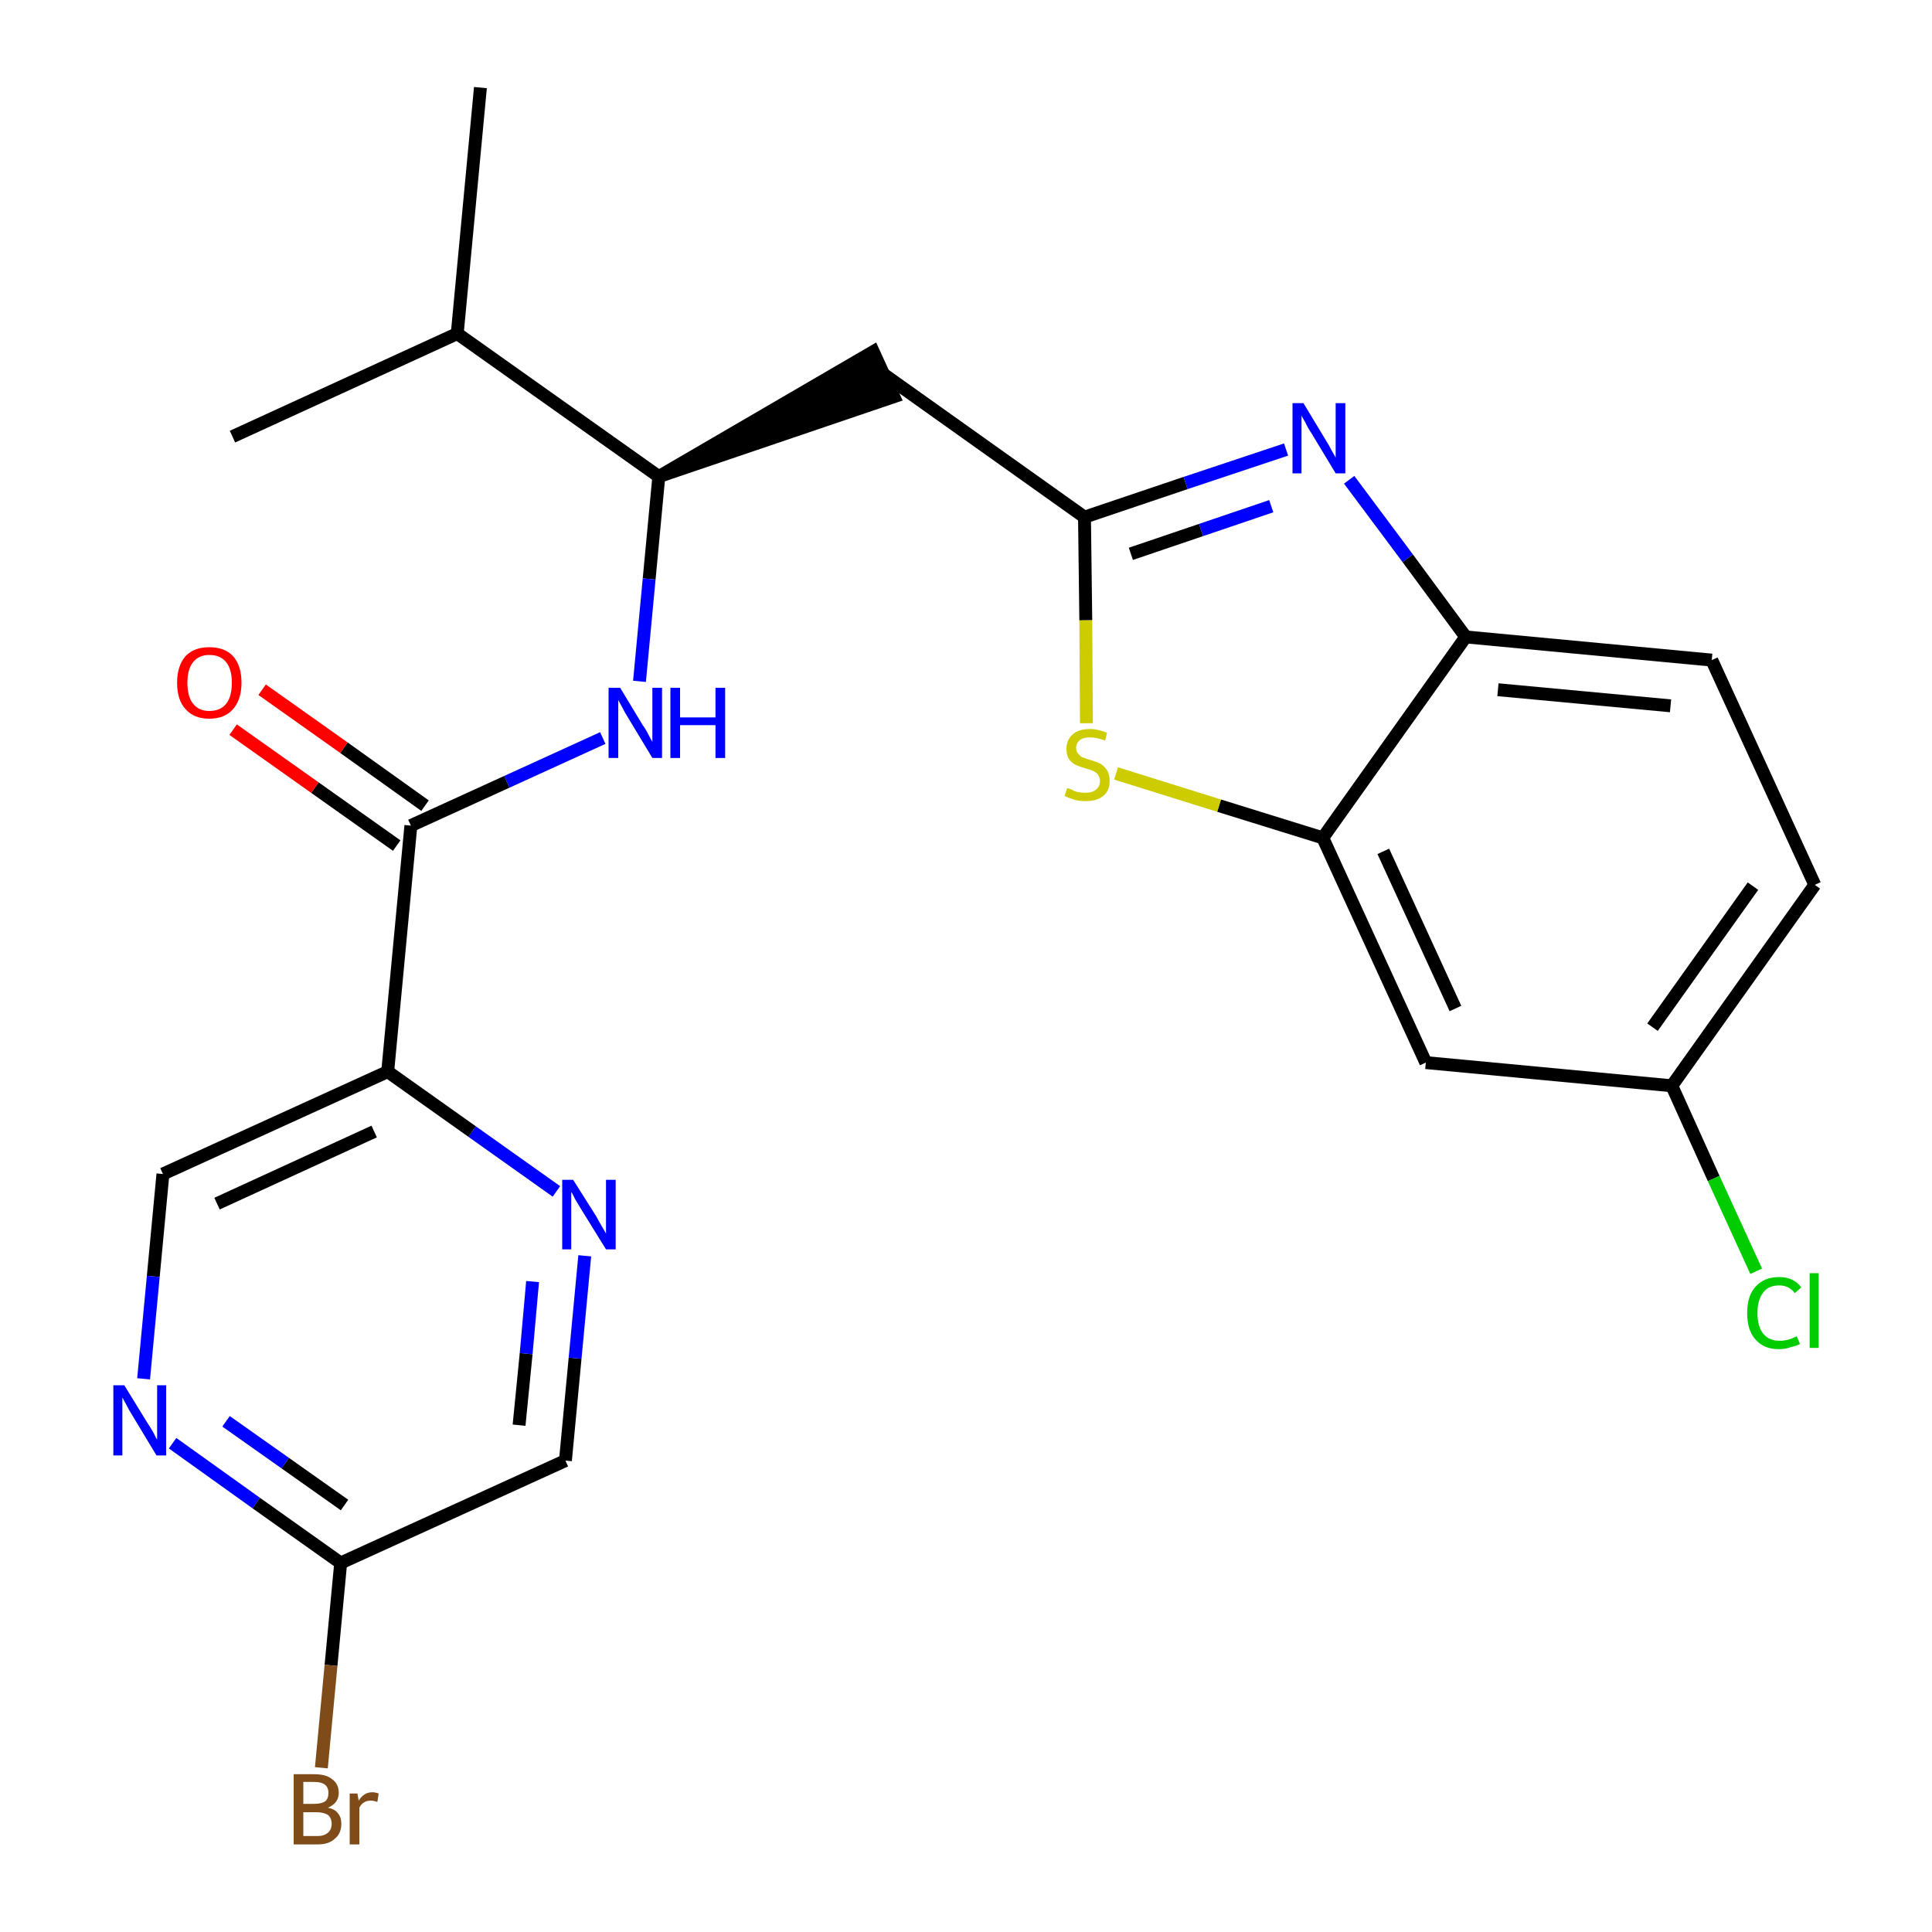 <?xml version='1.0' encoding='iso-8859-1'?>
<svg version='1.1' baseProfile='full'
              xmlns='http://www.w3.org/2000/svg'
                      xmlns:rdkit='http://www.rdkit.org/xml'
                      xmlns:xlink='http://www.w3.org/1999/xlink'
                  xml:space='preserve'
width='300px' height='300px' viewBox='0 0 300 300'>
<!-- END OF HEADER -->
<path class='bond-0 atom-0 atom-1' d='M 74.6,13.6 L 71.0,51.8' style='fill:none;fill-rule:evenodd;stroke:#000000;stroke-width:2.0px;stroke-linecap:butt;stroke-linejoin:miter;stroke-opacity:1' />
<path class='bond-1 atom-1 atom-2' d='M 71.0,51.8 L 36.1,67.8' style='fill:none;fill-rule:evenodd;stroke:#000000;stroke-width:2.0px;stroke-linecap:butt;stroke-linejoin:miter;stroke-opacity:1' />
<path class='bond-2 atom-1 atom-3' d='M 71.0,51.8 L 102.3,74.0' style='fill:none;fill-rule:evenodd;stroke:#000000;stroke-width:2.0px;stroke-linecap:butt;stroke-linejoin:miter;stroke-opacity:1' />
<path class='bond-3 atom-3 atom-4' d='M 102.3,74.0 L 138.8,61.6 L 135.6,54.6 Z' style='fill:#000000;fill-rule:evenodd;fill-opacity:1;stroke:#000000;stroke-width:2.0px;stroke-linecap:butt;stroke-linejoin:miter;stroke-opacity:1;' />
<path class='bond-14 atom-3 atom-15' d='M 102.3,74.0 L 100.8,89.9' style='fill:none;fill-rule:evenodd;stroke:#000000;stroke-width:2.0px;stroke-linecap:butt;stroke-linejoin:miter;stroke-opacity:1' />
<path class='bond-14 atom-3 atom-15' d='M 100.8,89.9 L 99.3,105.8' style='fill:none;fill-rule:evenodd;stroke:#0000FF;stroke-width:2.0px;stroke-linecap:butt;stroke-linejoin:miter;stroke-opacity:1' />
<path class='bond-4 atom-4 atom-5' d='M 137.2,58.1 L 168.4,80.3' style='fill:none;fill-rule:evenodd;stroke:#000000;stroke-width:2.0px;stroke-linecap:butt;stroke-linejoin:miter;stroke-opacity:1' />
<path class='bond-5 atom-5 atom-6' d='M 168.4,80.3 L 184.1,75.0' style='fill:none;fill-rule:evenodd;stroke:#000000;stroke-width:2.0px;stroke-linecap:butt;stroke-linejoin:miter;stroke-opacity:1' />
<path class='bond-5 atom-5 atom-6' d='M 184.1,75.0 L 199.7,69.8' style='fill:none;fill-rule:evenodd;stroke:#0000FF;stroke-width:2.0px;stroke-linecap:butt;stroke-linejoin:miter;stroke-opacity:1' />
<path class='bond-5 atom-5 atom-6' d='M 175.6,86.0 L 186.5,82.3' style='fill:none;fill-rule:evenodd;stroke:#000000;stroke-width:2.0px;stroke-linecap:butt;stroke-linejoin:miter;stroke-opacity:1' />
<path class='bond-5 atom-5 atom-6' d='M 186.5,82.3 L 197.4,78.6' style='fill:none;fill-rule:evenodd;stroke:#0000FF;stroke-width:2.0px;stroke-linecap:butt;stroke-linejoin:miter;stroke-opacity:1' />
<path class='bond-24 atom-14 atom-5' d='M 168.7,112.3 L 168.6,96.3' style='fill:none;fill-rule:evenodd;stroke:#CCCC00;stroke-width:2.0px;stroke-linecap:butt;stroke-linejoin:miter;stroke-opacity:1' />
<path class='bond-24 atom-14 atom-5' d='M 168.6,96.3 L 168.4,80.3' style='fill:none;fill-rule:evenodd;stroke:#000000;stroke-width:2.0px;stroke-linecap:butt;stroke-linejoin:miter;stroke-opacity:1' />
<path class='bond-6 atom-6 atom-7' d='M 209.5,74.5 L 218.6,86.7' style='fill:none;fill-rule:evenodd;stroke:#0000FF;stroke-width:2.0px;stroke-linecap:butt;stroke-linejoin:miter;stroke-opacity:1' />
<path class='bond-6 atom-6 atom-7' d='M 218.6,86.7 L 227.6,98.9' style='fill:none;fill-rule:evenodd;stroke:#000000;stroke-width:2.0px;stroke-linecap:butt;stroke-linejoin:miter;stroke-opacity:1' />
<path class='bond-7 atom-7 atom-8' d='M 227.6,98.9 L 265.8,102.5' style='fill:none;fill-rule:evenodd;stroke:#000000;stroke-width:2.0px;stroke-linecap:butt;stroke-linejoin:miter;stroke-opacity:1' />
<path class='bond-7 atom-7 atom-8' d='M 232.6,107.1 L 259.4,109.6' style='fill:none;fill-rule:evenodd;stroke:#000000;stroke-width:2.0px;stroke-linecap:butt;stroke-linejoin:miter;stroke-opacity:1' />
<path class='bond-26 atom-13 atom-7' d='M 205.4,130.1 L 227.6,98.9' style='fill:none;fill-rule:evenodd;stroke:#000000;stroke-width:2.0px;stroke-linecap:butt;stroke-linejoin:miter;stroke-opacity:1' />
<path class='bond-8 atom-8 atom-9' d='M 265.8,102.5 L 281.8,137.4' style='fill:none;fill-rule:evenodd;stroke:#000000;stroke-width:2.0px;stroke-linecap:butt;stroke-linejoin:miter;stroke-opacity:1' />
<path class='bond-9 atom-9 atom-10' d='M 281.8,137.4 L 259.6,168.6' style='fill:none;fill-rule:evenodd;stroke:#000000;stroke-width:2.0px;stroke-linecap:butt;stroke-linejoin:miter;stroke-opacity:1' />
<path class='bond-9 atom-9 atom-10' d='M 272.2,137.6 L 256.6,159.5' style='fill:none;fill-rule:evenodd;stroke:#000000;stroke-width:2.0px;stroke-linecap:butt;stroke-linejoin:miter;stroke-opacity:1' />
<path class='bond-10 atom-10 atom-11' d='M 259.6,168.6 L 266.1,183.0' style='fill:none;fill-rule:evenodd;stroke:#000000;stroke-width:2.0px;stroke-linecap:butt;stroke-linejoin:miter;stroke-opacity:1' />
<path class='bond-10 atom-10 atom-11' d='M 266.1,183.0 L 272.7,197.4' style='fill:none;fill-rule:evenodd;stroke:#00CC00;stroke-width:2.0px;stroke-linecap:butt;stroke-linejoin:miter;stroke-opacity:1' />
<path class='bond-11 atom-10 atom-12' d='M 259.6,168.6 L 221.4,165.0' style='fill:none;fill-rule:evenodd;stroke:#000000;stroke-width:2.0px;stroke-linecap:butt;stroke-linejoin:miter;stroke-opacity:1' />
<path class='bond-12 atom-12 atom-13' d='M 221.4,165.0 L 205.4,130.1' style='fill:none;fill-rule:evenodd;stroke:#000000;stroke-width:2.0px;stroke-linecap:butt;stroke-linejoin:miter;stroke-opacity:1' />
<path class='bond-12 atom-12 atom-13' d='M 226.0,156.6 L 214.8,132.2' style='fill:none;fill-rule:evenodd;stroke:#000000;stroke-width:2.0px;stroke-linecap:butt;stroke-linejoin:miter;stroke-opacity:1' />
<path class='bond-13 atom-13 atom-14' d='M 205.4,130.1 L 189.3,125.1' style='fill:none;fill-rule:evenodd;stroke:#000000;stroke-width:2.0px;stroke-linecap:butt;stroke-linejoin:miter;stroke-opacity:1' />
<path class='bond-13 atom-13 atom-14' d='M 189.3,125.1 L 173.3,120.1' style='fill:none;fill-rule:evenodd;stroke:#CCCC00;stroke-width:2.0px;stroke-linecap:butt;stroke-linejoin:miter;stroke-opacity:1' />
<path class='bond-15 atom-15 atom-16' d='M 93.6,114.6 L 78.7,121.4' style='fill:none;fill-rule:evenodd;stroke:#0000FF;stroke-width:2.0px;stroke-linecap:butt;stroke-linejoin:miter;stroke-opacity:1' />
<path class='bond-15 atom-15 atom-16' d='M 78.7,121.4 L 63.8,128.2' style='fill:none;fill-rule:evenodd;stroke:#000000;stroke-width:2.0px;stroke-linecap:butt;stroke-linejoin:miter;stroke-opacity:1' />
<path class='bond-16 atom-16 atom-17' d='M 66.0,125.1 L 53.4,116.1' style='fill:none;fill-rule:evenodd;stroke:#000000;stroke-width:2.0px;stroke-linecap:butt;stroke-linejoin:miter;stroke-opacity:1' />
<path class='bond-16 atom-16 atom-17' d='M 53.4,116.1 L 40.7,107.1' style='fill:none;fill-rule:evenodd;stroke:#FF0000;stroke-width:2.0px;stroke-linecap:butt;stroke-linejoin:miter;stroke-opacity:1' />
<path class='bond-16 atom-16 atom-17' d='M 61.6,131.3 L 48.9,122.3' style='fill:none;fill-rule:evenodd;stroke:#000000;stroke-width:2.0px;stroke-linecap:butt;stroke-linejoin:miter;stroke-opacity:1' />
<path class='bond-16 atom-16 atom-17' d='M 48.9,122.3 L 36.2,113.3' style='fill:none;fill-rule:evenodd;stroke:#FF0000;stroke-width:2.0px;stroke-linecap:butt;stroke-linejoin:miter;stroke-opacity:1' />
<path class='bond-17 atom-16 atom-18' d='M 63.8,128.2 L 60.2,166.4' style='fill:none;fill-rule:evenodd;stroke:#000000;stroke-width:2.0px;stroke-linecap:butt;stroke-linejoin:miter;stroke-opacity:1' />
<path class='bond-18 atom-18 atom-19' d='M 60.2,166.4 L 25.3,182.3' style='fill:none;fill-rule:evenodd;stroke:#000000;stroke-width:2.0px;stroke-linecap:butt;stroke-linejoin:miter;stroke-opacity:1' />
<path class='bond-18 atom-18 atom-19' d='M 58.1,175.7 L 33.7,186.9' style='fill:none;fill-rule:evenodd;stroke:#000000;stroke-width:2.0px;stroke-linecap:butt;stroke-linejoin:miter;stroke-opacity:1' />
<path class='bond-25 atom-24 atom-18' d='M 86.4,185.0 L 73.3,175.7' style='fill:none;fill-rule:evenodd;stroke:#0000FF;stroke-width:2.0px;stroke-linecap:butt;stroke-linejoin:miter;stroke-opacity:1' />
<path class='bond-25 atom-24 atom-18' d='M 73.3,175.7 L 60.2,166.4' style='fill:none;fill-rule:evenodd;stroke:#000000;stroke-width:2.0px;stroke-linecap:butt;stroke-linejoin:miter;stroke-opacity:1' />
<path class='bond-19 atom-19 atom-20' d='M 25.3,182.3 L 23.8,198.2' style='fill:none;fill-rule:evenodd;stroke:#000000;stroke-width:2.0px;stroke-linecap:butt;stroke-linejoin:miter;stroke-opacity:1' />
<path class='bond-19 atom-19 atom-20' d='M 23.8,198.2 L 22.3,214.1' style='fill:none;fill-rule:evenodd;stroke:#0000FF;stroke-width:2.0px;stroke-linecap:butt;stroke-linejoin:miter;stroke-opacity:1' />
<path class='bond-20 atom-20 atom-21' d='M 26.8,224.1 L 39.8,233.4' style='fill:none;fill-rule:evenodd;stroke:#0000FF;stroke-width:2.0px;stroke-linecap:butt;stroke-linejoin:miter;stroke-opacity:1' />
<path class='bond-20 atom-20 atom-21' d='M 39.8,233.4 L 52.9,242.7' style='fill:none;fill-rule:evenodd;stroke:#000000;stroke-width:2.0px;stroke-linecap:butt;stroke-linejoin:miter;stroke-opacity:1' />
<path class='bond-20 atom-20 atom-21' d='M 35.1,220.7 L 44.3,227.2' style='fill:none;fill-rule:evenodd;stroke:#0000FF;stroke-width:2.0px;stroke-linecap:butt;stroke-linejoin:miter;stroke-opacity:1' />
<path class='bond-20 atom-20 atom-21' d='M 44.3,227.2 L 53.5,233.7' style='fill:none;fill-rule:evenodd;stroke:#000000;stroke-width:2.0px;stroke-linecap:butt;stroke-linejoin:miter;stroke-opacity:1' />
<path class='bond-21 atom-21 atom-22' d='M 52.9,242.7 L 51.4,258.6' style='fill:none;fill-rule:evenodd;stroke:#000000;stroke-width:2.0px;stroke-linecap:butt;stroke-linejoin:miter;stroke-opacity:1' />
<path class='bond-21 atom-21 atom-22' d='M 51.4,258.6 L 49.9,274.5' style='fill:none;fill-rule:evenodd;stroke:#7F4C19;stroke-width:2.0px;stroke-linecap:butt;stroke-linejoin:miter;stroke-opacity:1' />
<path class='bond-22 atom-21 atom-23' d='M 52.9,242.7 L 87.8,226.8' style='fill:none;fill-rule:evenodd;stroke:#000000;stroke-width:2.0px;stroke-linecap:butt;stroke-linejoin:miter;stroke-opacity:1' />
<path class='bond-23 atom-23 atom-24' d='M 87.8,226.8 L 89.3,210.9' style='fill:none;fill-rule:evenodd;stroke:#000000;stroke-width:2.0px;stroke-linecap:butt;stroke-linejoin:miter;stroke-opacity:1' />
<path class='bond-23 atom-23 atom-24' d='M 89.3,210.9 L 90.8,195.0' style='fill:none;fill-rule:evenodd;stroke:#0000FF;stroke-width:2.0px;stroke-linecap:butt;stroke-linejoin:miter;stroke-opacity:1' />
<path class='bond-23 atom-23 atom-24' d='M 80.6,221.3 L 81.7,210.2' style='fill:none;fill-rule:evenodd;stroke:#000000;stroke-width:2.0px;stroke-linecap:butt;stroke-linejoin:miter;stroke-opacity:1' />
<path class='bond-23 atom-23 atom-24' d='M 81.7,210.2 L 82.7,199.0' style='fill:none;fill-rule:evenodd;stroke:#0000FF;stroke-width:2.0px;stroke-linecap:butt;stroke-linejoin:miter;stroke-opacity:1' />
<path  class='atom-6' d='M 202.4 62.6
L 205.9 68.4
Q 206.3 69.0, 206.8 70.0
Q 207.4 71.0, 207.4 71.1
L 207.4 62.6
L 208.9 62.6
L 208.9 73.5
L 207.4 73.5
L 203.6 67.2
Q 203.1 66.5, 202.7 65.6
Q 202.2 64.8, 202.1 64.5
L 202.1 73.5
L 200.7 73.5
L 200.7 62.6
L 202.4 62.6
' fill='#0000FF'/>
<path  class='atom-11' d='M 271.3 203.9
Q 271.3 201.2, 272.6 199.8
Q 273.9 198.3, 276.3 198.3
Q 278.5 198.3, 279.7 199.9
L 278.7 200.8
Q 277.8 199.6, 276.3 199.6
Q 274.6 199.6, 273.8 200.7
Q 272.9 201.8, 272.9 203.9
Q 272.9 206.0, 273.8 207.1
Q 274.7 208.2, 276.4 208.2
Q 277.6 208.2, 279.0 207.5
L 279.5 208.7
Q 278.9 209.0, 278.0 209.2
Q 277.2 209.5, 276.2 209.5
Q 273.9 209.5, 272.6 208.0
Q 271.3 206.6, 271.3 203.9
' fill='#00CC00'/>
<path  class='atom-11' d='M 281.0 197.7
L 282.4 197.7
L 282.4 209.3
L 281.0 209.3
L 281.0 197.7
' fill='#00CC00'/>
<path  class='atom-14' d='M 165.7 122.4
Q 165.9 122.4, 166.4 122.6
Q 166.9 122.9, 167.4 123.0
Q 168.0 123.1, 168.6 123.1
Q 169.6 123.1, 170.2 122.6
Q 170.8 122.1, 170.8 121.3
Q 170.8 120.7, 170.5 120.3
Q 170.2 119.9, 169.7 119.7
Q 169.3 119.5, 168.5 119.3
Q 167.5 119.0, 166.9 118.7
Q 166.4 118.4, 166.0 117.9
Q 165.6 117.3, 165.6 116.3
Q 165.6 114.9, 166.5 114.1
Q 167.4 113.2, 169.3 113.2
Q 170.5 113.2, 171.9 113.8
L 171.6 115.0
Q 170.3 114.5, 169.3 114.5
Q 168.2 114.5, 167.7 114.9
Q 167.1 115.4, 167.1 116.1
Q 167.1 116.7, 167.4 117.0
Q 167.7 117.4, 168.1 117.6
Q 168.6 117.8, 169.3 118.0
Q 170.3 118.3, 170.9 118.6
Q 171.5 119.0, 171.9 119.6
Q 172.3 120.2, 172.3 121.3
Q 172.3 122.8, 171.3 123.6
Q 170.3 124.4, 168.6 124.4
Q 167.6 124.4, 166.9 124.2
Q 166.2 124.0, 165.3 123.6
L 165.7 122.4
' fill='#CCCC00'/>
<path  class='atom-15' d='M 96.3 106.8
L 99.8 112.6
Q 100.2 113.1, 100.7 114.1
Q 101.3 115.2, 101.3 115.2
L 101.3 106.8
L 102.8 106.8
L 102.8 117.7
L 101.3 117.7
L 97.5 111.4
Q 97.0 110.6, 96.6 109.8
Q 96.1 108.9, 96.0 108.7
L 96.0 117.7
L 94.5 117.7
L 94.5 106.8
L 96.3 106.8
' fill='#0000FF'/>
<path  class='atom-15' d='M 104.1 106.8
L 105.6 106.8
L 105.6 111.4
L 111.1 111.4
L 111.1 106.8
L 112.6 106.8
L 112.6 117.7
L 111.1 117.7
L 111.1 112.6
L 105.6 112.6
L 105.6 117.7
L 104.1 117.7
L 104.1 106.8
' fill='#0000FF'/>
<path  class='atom-17' d='M 27.5 106.0
Q 27.5 103.4, 28.8 101.9
Q 30.1 100.5, 32.5 100.5
Q 34.9 100.5, 36.2 101.9
Q 37.5 103.4, 37.5 106.0
Q 37.5 108.6, 36.2 110.1
Q 34.9 111.6, 32.5 111.6
Q 30.1 111.6, 28.8 110.1
Q 27.5 108.7, 27.5 106.0
M 32.5 110.4
Q 34.2 110.4, 35.1 109.3
Q 36.0 108.2, 36.0 106.0
Q 36.0 103.9, 35.1 102.8
Q 34.2 101.7, 32.5 101.7
Q 30.9 101.7, 30.0 102.8
Q 29.1 103.9, 29.1 106.0
Q 29.1 108.2, 30.0 109.3
Q 30.9 110.4, 32.5 110.4
' fill='#FF0000'/>
<path  class='atom-20' d='M 19.3 215.1
L 22.8 220.8
Q 23.2 221.4, 23.8 222.4
Q 24.3 223.5, 24.4 223.5
L 24.4 215.1
L 25.8 215.1
L 25.8 226.0
L 24.3 226.0
L 20.5 219.7
Q 20.0 218.9, 19.6 218.1
Q 19.1 217.2, 19.0 217.0
L 19.0 226.0
L 17.6 226.0
L 17.6 215.1
L 19.3 215.1
' fill='#0000FF'/>
<path  class='atom-22' d='M 50.9 280.7
Q 52.0 280.9, 52.5 281.6
Q 53.0 282.2, 53.0 283.2
Q 53.0 284.7, 52.0 285.5
Q 51.1 286.4, 49.3 286.4
L 45.6 286.4
L 45.6 275.5
L 48.8 275.5
Q 50.7 275.5, 51.6 276.3
Q 52.6 277.0, 52.6 278.4
Q 52.6 280.0, 50.9 280.7
M 47.1 276.7
L 47.1 280.1
L 48.8 280.1
Q 49.9 280.1, 50.5 279.7
Q 51.0 279.3, 51.0 278.4
Q 51.0 276.7, 48.8 276.7
L 47.1 276.7
M 49.3 285.1
Q 50.3 285.1, 50.9 284.6
Q 51.5 284.1, 51.5 283.2
Q 51.5 282.3, 50.9 281.8
Q 50.2 281.4, 49.1 281.4
L 47.1 281.4
L 47.1 285.1
L 49.3 285.1
' fill='#7F4C19'/>
<path  class='atom-22' d='M 55.5 278.5
L 55.7 279.6
Q 56.5 278.3, 57.8 278.3
Q 58.3 278.3, 58.8 278.5
L 58.6 279.8
Q 58.0 279.6, 57.6 279.6
Q 56.9 279.6, 56.5 279.9
Q 56.1 280.1, 55.8 280.7
L 55.8 286.4
L 54.3 286.4
L 54.3 278.5
L 55.5 278.5
' fill='#7F4C19'/>
<path  class='atom-24' d='M 89.0 183.2
L 92.6 188.9
Q 92.9 189.5, 93.5 190.5
Q 94.1 191.5, 94.1 191.6
L 94.1 183.2
L 95.6 183.2
L 95.6 194.0
L 94.1 194.0
L 90.2 187.7
Q 89.8 187.0, 89.3 186.2
Q 88.9 185.3, 88.7 185.1
L 88.7 194.0
L 87.3 194.0
L 87.3 183.2
L 89.0 183.2
' fill='#0000FF'/>
</svg>
